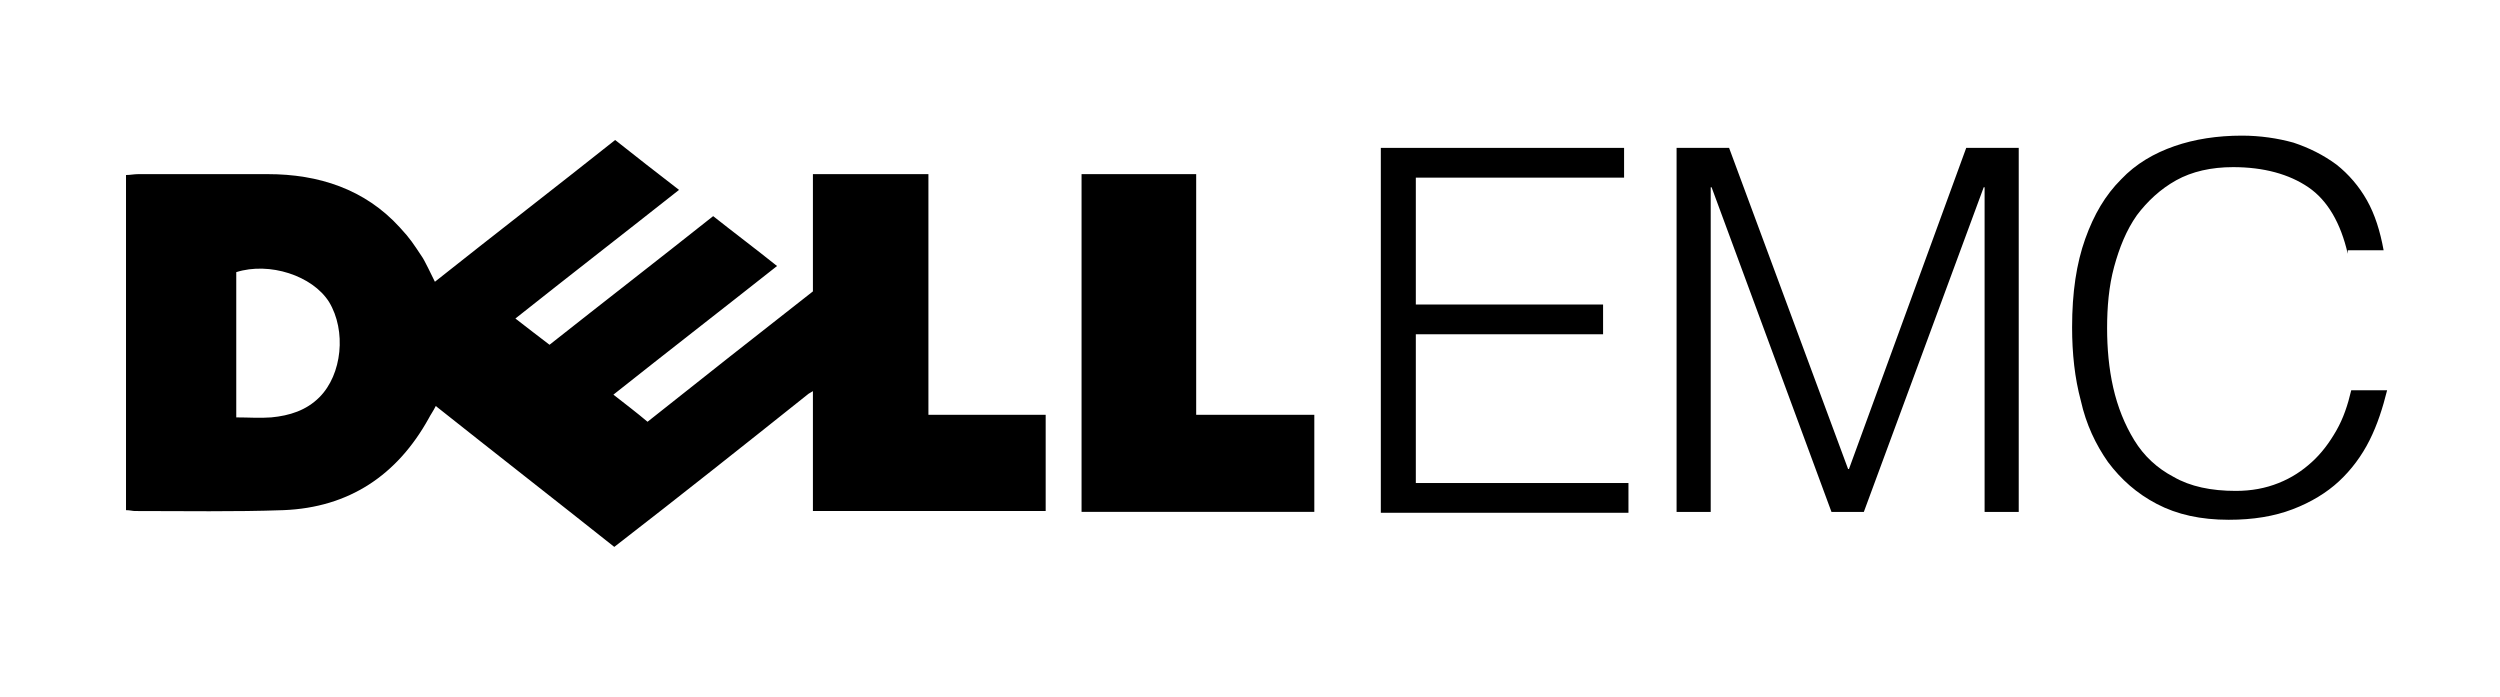 <?xml version="1.0" encoding="utf-8"?>
<!-- Generator: Adobe Illustrator 23.1.0, SVG Export Plug-In . SVG Version: 6.00 Build 0)  -->
<svg version="1.1" id="Слой_1" xmlns="http://www.w3.org/2000/svg" xmlns:xlink="http://www.w3.org/1999/xlink" x="0px" y="0px"
	 viewBox="0 0 285.7 79.7" style="enable-background:new 0 0 285.7 79.7;" xml:space="preserve">
<g>
	<path d="M14.4,58.3c0-12.8,0-25.5,0-38.3c0.5,0,0.9-0.1,1.4-0.1c4.9,0,9.9,0,14.8,0c5.8,0,11.1,1.7,15.1,6.1
		c1.2,1.3,1.5,1.8,2.5,3.3c0.3,0.4,1.1,2.1,1.5,2.9c6.8-5.4,13.8-10.8,20.6-16.2c2.4,1.9,4.7,3.7,7.3,5.7
		c-6.2,4.9-12.4,9.7-18.7,14.7c1.4,1.1,2.6,2,3.9,3c6.2-4.9,12.4-9.7,18.7-14.7c2.4,1.9,4.8,3.7,7.3,5.7
		c-6.2,4.9-12.4,9.7-18.7,14.7c1.4,1.1,2.6,2,3.9,3.1c6.3-5,12.5-9.9,18.9-14.9c0-4.4,0-8.8,0-13.4c4.5,0,8.7,0,13.2,0
		c0,9.2,0,18.3,0,27.5c4.6,0,9,0,13.4,0c0,3.7,0,7.3,0,11c-8.7,0-17.5,0-26.6,0c0-4.4,0-9.3,0-13.7l-0.5,0.3
		C85,50.9,77.7,56.7,70.2,62.5c-6.8-5.4-13.6-10.7-20.4-16.1c-0.3,0.6-0.6,1-0.8,1.4c-3.6,6.5-9.1,10.2-16.6,10.5
		c-5.6,0.2-11.3,0.1-17,0.1C15.2,58.4,14.8,58.3,14.4,58.3z M27,47.7c1.4,0,2.7,0.1,4,0c2.1-0.2,4-0.8,5.5-2.3
		c2.6-2.6,3.1-7.6,1.1-10.9c-1.9-3-6.8-4.6-10.6-3.4C27,36.5,27,41.9,27,47.7z"/>
	<path d="M123.6,19.9c4.3,0,8.6,0,13.1,0c0,9.2,0,18.2,0,27.5c4.6,0,9,0,13.5,0c0,3.8,0,7.4,0,11.1c-8.8,0-17.6,0-26.6,0
		C123.6,45.7,123.6,32.9,123.6,19.9z"/>
</g>
<g>
	<path d="M185.6,16.9v3.4h-23.8v14.5h21.4v3.4h-21.4v17h24.3v3.4h-28.3V16.9H185.6z"/>
	<path d="M197.6,16.9l13.6,36.7h0.1l13.4-36.7h6v41.6h-3.9V21.4h-0.1L213,58.5h-3.7l-13.7-37.1h-0.1v37.1h-3.9V16.9H197.6z"/>
	<path d="M268.3,29c-0.8-3.5-2.3-6.1-4.5-7.6c-2.2-1.5-5.1-2.3-8.6-2.3c-2.5,0-4.7,0.5-6.5,1.5c-1.8,1-3.3,2.4-4.5,4
		c-1.2,1.7-2,3.7-2.6,5.9c-0.6,2.2-0.8,4.6-0.8,7c0,2.3,0.2,4.6,0.7,6.8c0.5,2.2,1.3,4.2,2.4,6c1.1,1.8,2.6,3.2,4.5,4.2
		c1.9,1.1,4.3,1.6,7.1,1.6c1.8,0,3.4-0.3,4.9-0.9c1.5-0.6,2.7-1.4,3.8-2.4c1.1-1,2-2.2,2.8-3.6c0.8-1.4,1.3-2.9,1.7-4.6h4.1
		c-0.5,2-1.1,3.9-2,5.7c-0.9,1.8-2.1,3.4-3.5,4.7s-3.2,2.4-5.3,3.2c-2.1,0.8-4.5,1.2-7.3,1.2c-3.2,0-5.9-0.6-8.2-1.8
		c-2.3-1.2-4.1-2.8-5.6-4.8c-1.4-2-2.5-4.3-3.1-7c-0.7-2.6-1-5.4-1-8.4c0-4,0.5-7.3,1.5-10.1c1-2.8,2.3-5,4.1-6.8
		c1.7-1.8,3.8-3,6.1-3.8c2.3-0.8,4.9-1.2,7.7-1.2c2.1,0,4.1,0.3,5.9,0.8c1.8,0.6,3.4,1.4,4.9,2.5c1.4,1.1,2.6,2.5,3.5,4.1
		c0.9,1.6,1.5,3.5,1.9,5.7H268.3z"/>
</g>
</svg>
